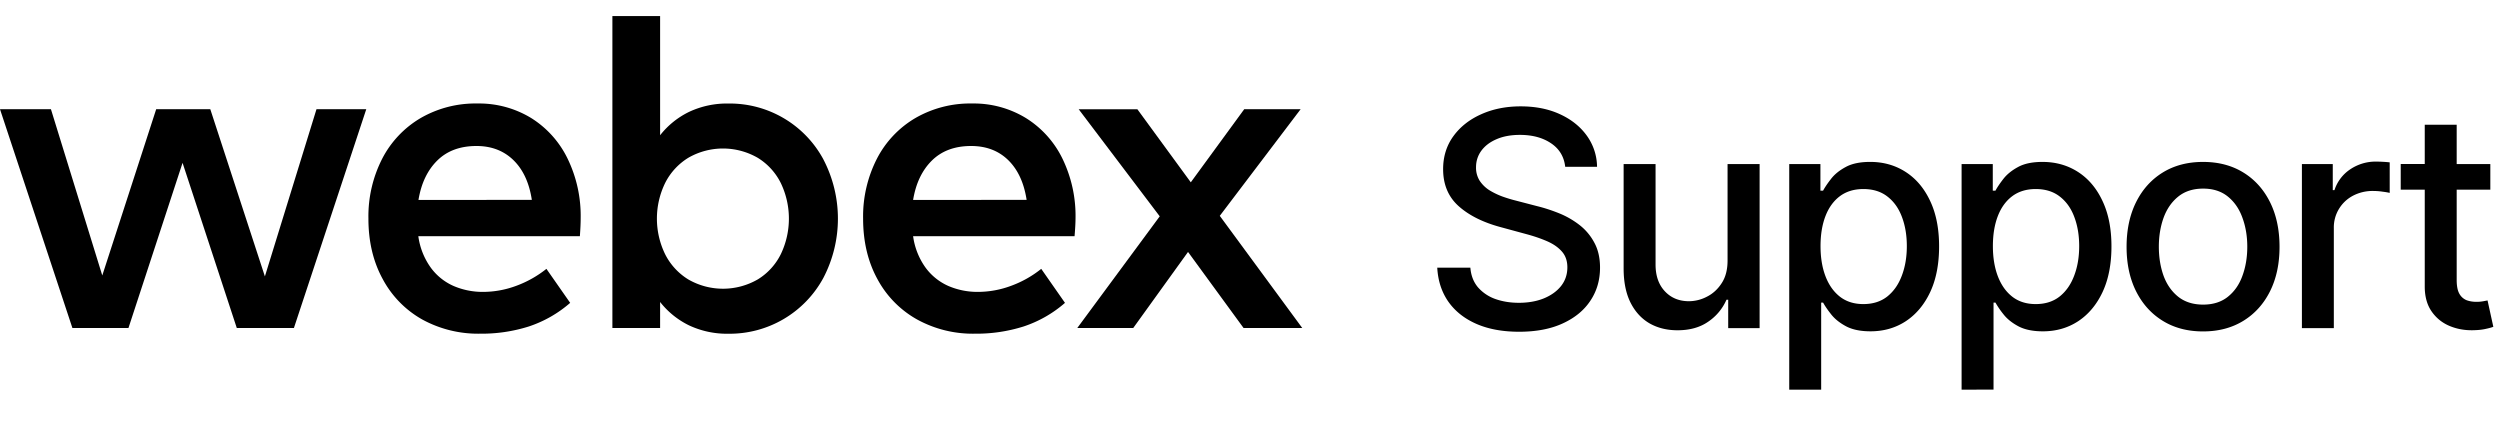 <svg xmlns="http://www.w3.org/2000/svg" width="160" height="28" fill="none" viewBox="0 0 160 28"><path fill="#000" fill-rule="evenodd" d="M52.7 10.206a6.803 6.803 0 0 0-6.072-3.58 5.7 5.7 0 0 0-2.524.533c-.725.351-1.36.863-1.857 1.497V1.03h-3.054v19.963h3.054v-1.666a5.3 5.3 0 0 0 1.857 1.499c.79.368 1.653.55 2.524.533a6.82 6.82 0 0 0 6.071-3.58 8.19 8.19 0 0 0 0-7.572m-2.722 6.05c-.329.67-.84 1.232-1.475 1.622a4.45 4.45 0 0 1-4.436.014 4 4 0 0 1-1.49-1.607 5.2 5.2 0 0 1 0-4.589 4 4 0 0 1 1.49-1.607 4.45 4.45 0 0 1 4.436.014 3.96 3.96 0 0 1 1.475 1.623 5.26 5.26 0 0 1 0 4.53M37.11 15.116H26.773a4.46 4.46 0 0 0 .789 2.002 3.6 3.6 0 0 0 1.468 1.185 4.7 4.7 0 0 0 1.893.378 6.1 6.1 0 0 0 2.11-.386 6.9 6.9 0 0 0 1.938-1.089l1.52 2.177a7.7 7.7 0 0 1-2.653 1.513 10 10 0 0 1-3.106.46 7.44 7.44 0 0 1-3.716-.913 6.45 6.45 0 0 1-2.524-2.587q-.914-1.672-.913-3.865a8.1 8.1 0 0 1 .883-3.836 6.44 6.44 0 0 1 2.462-2.601 7 7 0 0 1 3.629-.93 6.4 6.4 0 0 1 3.442.93 6.3 6.3 0 0 1 2.328 2.593 8.4 8.4 0 0 1 .84 3.829q0 .44-.051 1.14m-3.075-2.324q-.248-1.637-1.177-2.543-.93-.905-2.366-.905-1.566 0-2.507.928t-1.205 2.524z" clip-rule="evenodd"/><path fill="#000" d="M23.441 6.99h-3.186l-3.302 10.7-3.494-10.7H9.996l-3.45 10.64L3.26 6.99H0l4.633 14h3.589l3.462-10.568 3.47 10.569h3.657z"/><path fill="#000" fill-rule="evenodd" d="M68.772 15.116H58.439c.096.722.367 1.409.789 2.002.377.518.884.926 1.47 1.185a4.7 4.7 0 0 0 1.893.378 6.1 6.1 0 0 0 2.112-.386 6.8 6.8 0 0 0 1.936-1.089l1.52 2.177a7.7 7.7 0 0 1-2.654 1.513 10 10 0 0 1-3.105.46 7.4 7.4 0 0 1-3.712-.913 6.45 6.45 0 0 1-2.536-2.587q-.913-1.672-.913-3.865a8.1 8.1 0 0 1 .885-3.836 6.43 6.43 0 0 1 2.462-2.601 7 7 0 0 1 3.628-.93 6.4 6.4 0 0 1 3.442.93 6.3 6.3 0 0 1 2.338 2.593 8.4 8.4 0 0 1 .84 3.829q-.003.44-.062 1.14m-3.068-2.324q-.252-1.637-1.177-2.543-.927-.905-2.376-.905-1.563 0-2.507.928-.942.928-1.205 2.524z" clip-rule="evenodd"/><path fill="#000" d="M83.343 20.99h-3.756l-3.553-4.866-3.506 4.867h-3.581l5.276-7.146-5.188-6.854h3.756l3.42 4.677L79.63 6.99h3.61l-5.174 6.824zM159.381 12.14V10.5h-2.153V7.983h-2.044v2.515h-1.538v1.64h1.538v6.201q0 .95.431 1.58.43.627 1.127.929.698.3 1.504.287.492-.007.821-.082.327-.069.506-.137l-.37-1.688q-.102.02-.287.054a2.4 2.4 0 0 1-.43.035q-.336 0-.622-.103a.93.93 0 0 1-.458-.403q-.178-.301-.178-.896V12.14zM147.322 21V10.5h1.975v1.667h.109a2.54 2.54 0 0 1 1.012-1.333 2.9 2.9 0 0 1 1.655-.492 9 9 0 0 1 .868.048v1.955a4 4 0 0 0-.438-.075 4 4 0 0 0-.629-.048 2.7 2.7 0 0 0-1.292.308q-.56.3-.888.84a2.27 2.27 0 0 0-.329 1.217V21z"/><path fill="#000" fill-rule="evenodd" d="M138.418 20.534q1.1.678 2.578.677 1.476 0 2.577-.677 1.1-.676 1.709-1.893.608-1.217.608-2.844 0-1.635-.608-2.857-.61-1.225-1.709-1.9-1.101-.677-2.577-.677-1.477 0-2.578.676-1.1.678-1.709 1.9-.608 1.224-.608 2.858 0 1.628.608 2.844.61 1.217 1.709 1.893m4.17-1.544q-.629.505-1.586.505-.963 0-1.599-.506-.629-.506-.937-1.346-.3-.84-.3-1.853 0-1.005.3-1.845.308-.849.937-1.36.636-.514 1.599-.514.957 0 1.586.513t.93 1.36q.308.841.308 1.846 0 1.012-.308 1.853-.3.841-.93 1.346M125.542 24.937V10.499h1.996v1.702h.171q.177-.327.512-.758.336-.43.93-.752.595-.329 1.572-.328 1.272 0 2.27.642t1.565 1.853q.575 1.21.575 2.912t-.568 2.919q-.567 1.209-1.558 1.866-.991.65-2.263.65-.957 0-1.566-.322-.601-.321-.943-.752a5.7 5.7 0 0 1-.526-.765h-.123v5.57zm2.003-9.188q0 1.108.321 1.942t.93 1.305q.608.465 1.49.465.916 0 1.531-.485.615-.492.93-1.333.321-.84.321-1.894 0-1.039-.314-1.866-.308-.827-.93-1.306-.615-.478-1.538-.478-.89 0-1.504.458-.608.458-.923 1.278-.314.82-.314 1.914M114.511 10.5v14.437h2.044v-5.571h.123q.184.335.526.765t.944.752q.608.321 1.565.321 1.272 0 2.263-.65.991-.656 1.558-1.865.568-1.217.568-2.92t-.574-2.911q-.568-1.21-1.566-1.853t-2.269-.643q-.978 0-1.573.329-.594.32-.929.752-.336.43-.513.758h-.171V10.5zm2.324 7.19q-.321-.834-.321-1.94 0-1.095.314-1.915.315-.82.923-1.278.615-.458 1.504-.458.923 0 1.538.478.622.48.93 1.306.314.828.314 1.866 0 1.053-.321 1.894-.314.84-.93 1.333-.615.485-1.531.485-.882 0-1.49-.465-.609-.472-.93-1.305" clip-rule="evenodd"/><path fill="#000" d="M110.564 16.645v-6.146h2.051V21h-2.01v-1.818h-.11a3.27 3.27 0 0 1-1.162 1.401q-.793.555-1.975.554-1.013 0-1.791-.444-.773-.451-1.217-1.333-.438-.882-.438-2.181v-6.679h2.044v6.433q0 1.073.595 1.709t1.545.636a2.5 2.5 0 0 0 1.142-.288q.573-.285.95-.868.382-.581.376-1.476M99.272 9.173q.792.534.902 1.504h2.037a3.46 3.46 0 0 0-.656-1.996q-.63-.874-1.723-1.374-1.086-.5-2.509-.5-1.408 0-2.53.507-1.12.499-1.776 1.401-.657.903-.657 2.112 0 1.464.978 2.352.984.888 2.666 1.347l1.654.45q.751.2 1.347.459.601.26.95.656.356.396.356 1.019 0 .683-.404 1.196-.404.505-1.107.793-.697.28-1.593.28-.813 0-1.497-.24a2.66 2.66 0 0 1-1.114-.744q-.431-.506-.493-1.265h-2.119q.069 1.264.718 2.188.65.915 1.798 1.415 1.148.498 2.72.499 1.64 0 2.797-.534 1.162-.532 1.77-1.456.615-.922.615-2.112 0-.944-.376-1.62a3.5 3.5 0 0 0-.97-1.135 5.5 5.5 0 0 0-1.306-.738q-.704-.28-1.374-.444l-1.367-.356a9 9 0 0 1-.855-.26 4.7 4.7 0 0 1-.834-.403 2.1 2.1 0 0 1-.622-.608 1.56 1.56 0 0 1-.232-.862q0-.594.342-1.06.348-.471.977-.738.63-.273 1.49-.273 1.204 0 1.996.54"/></svg>